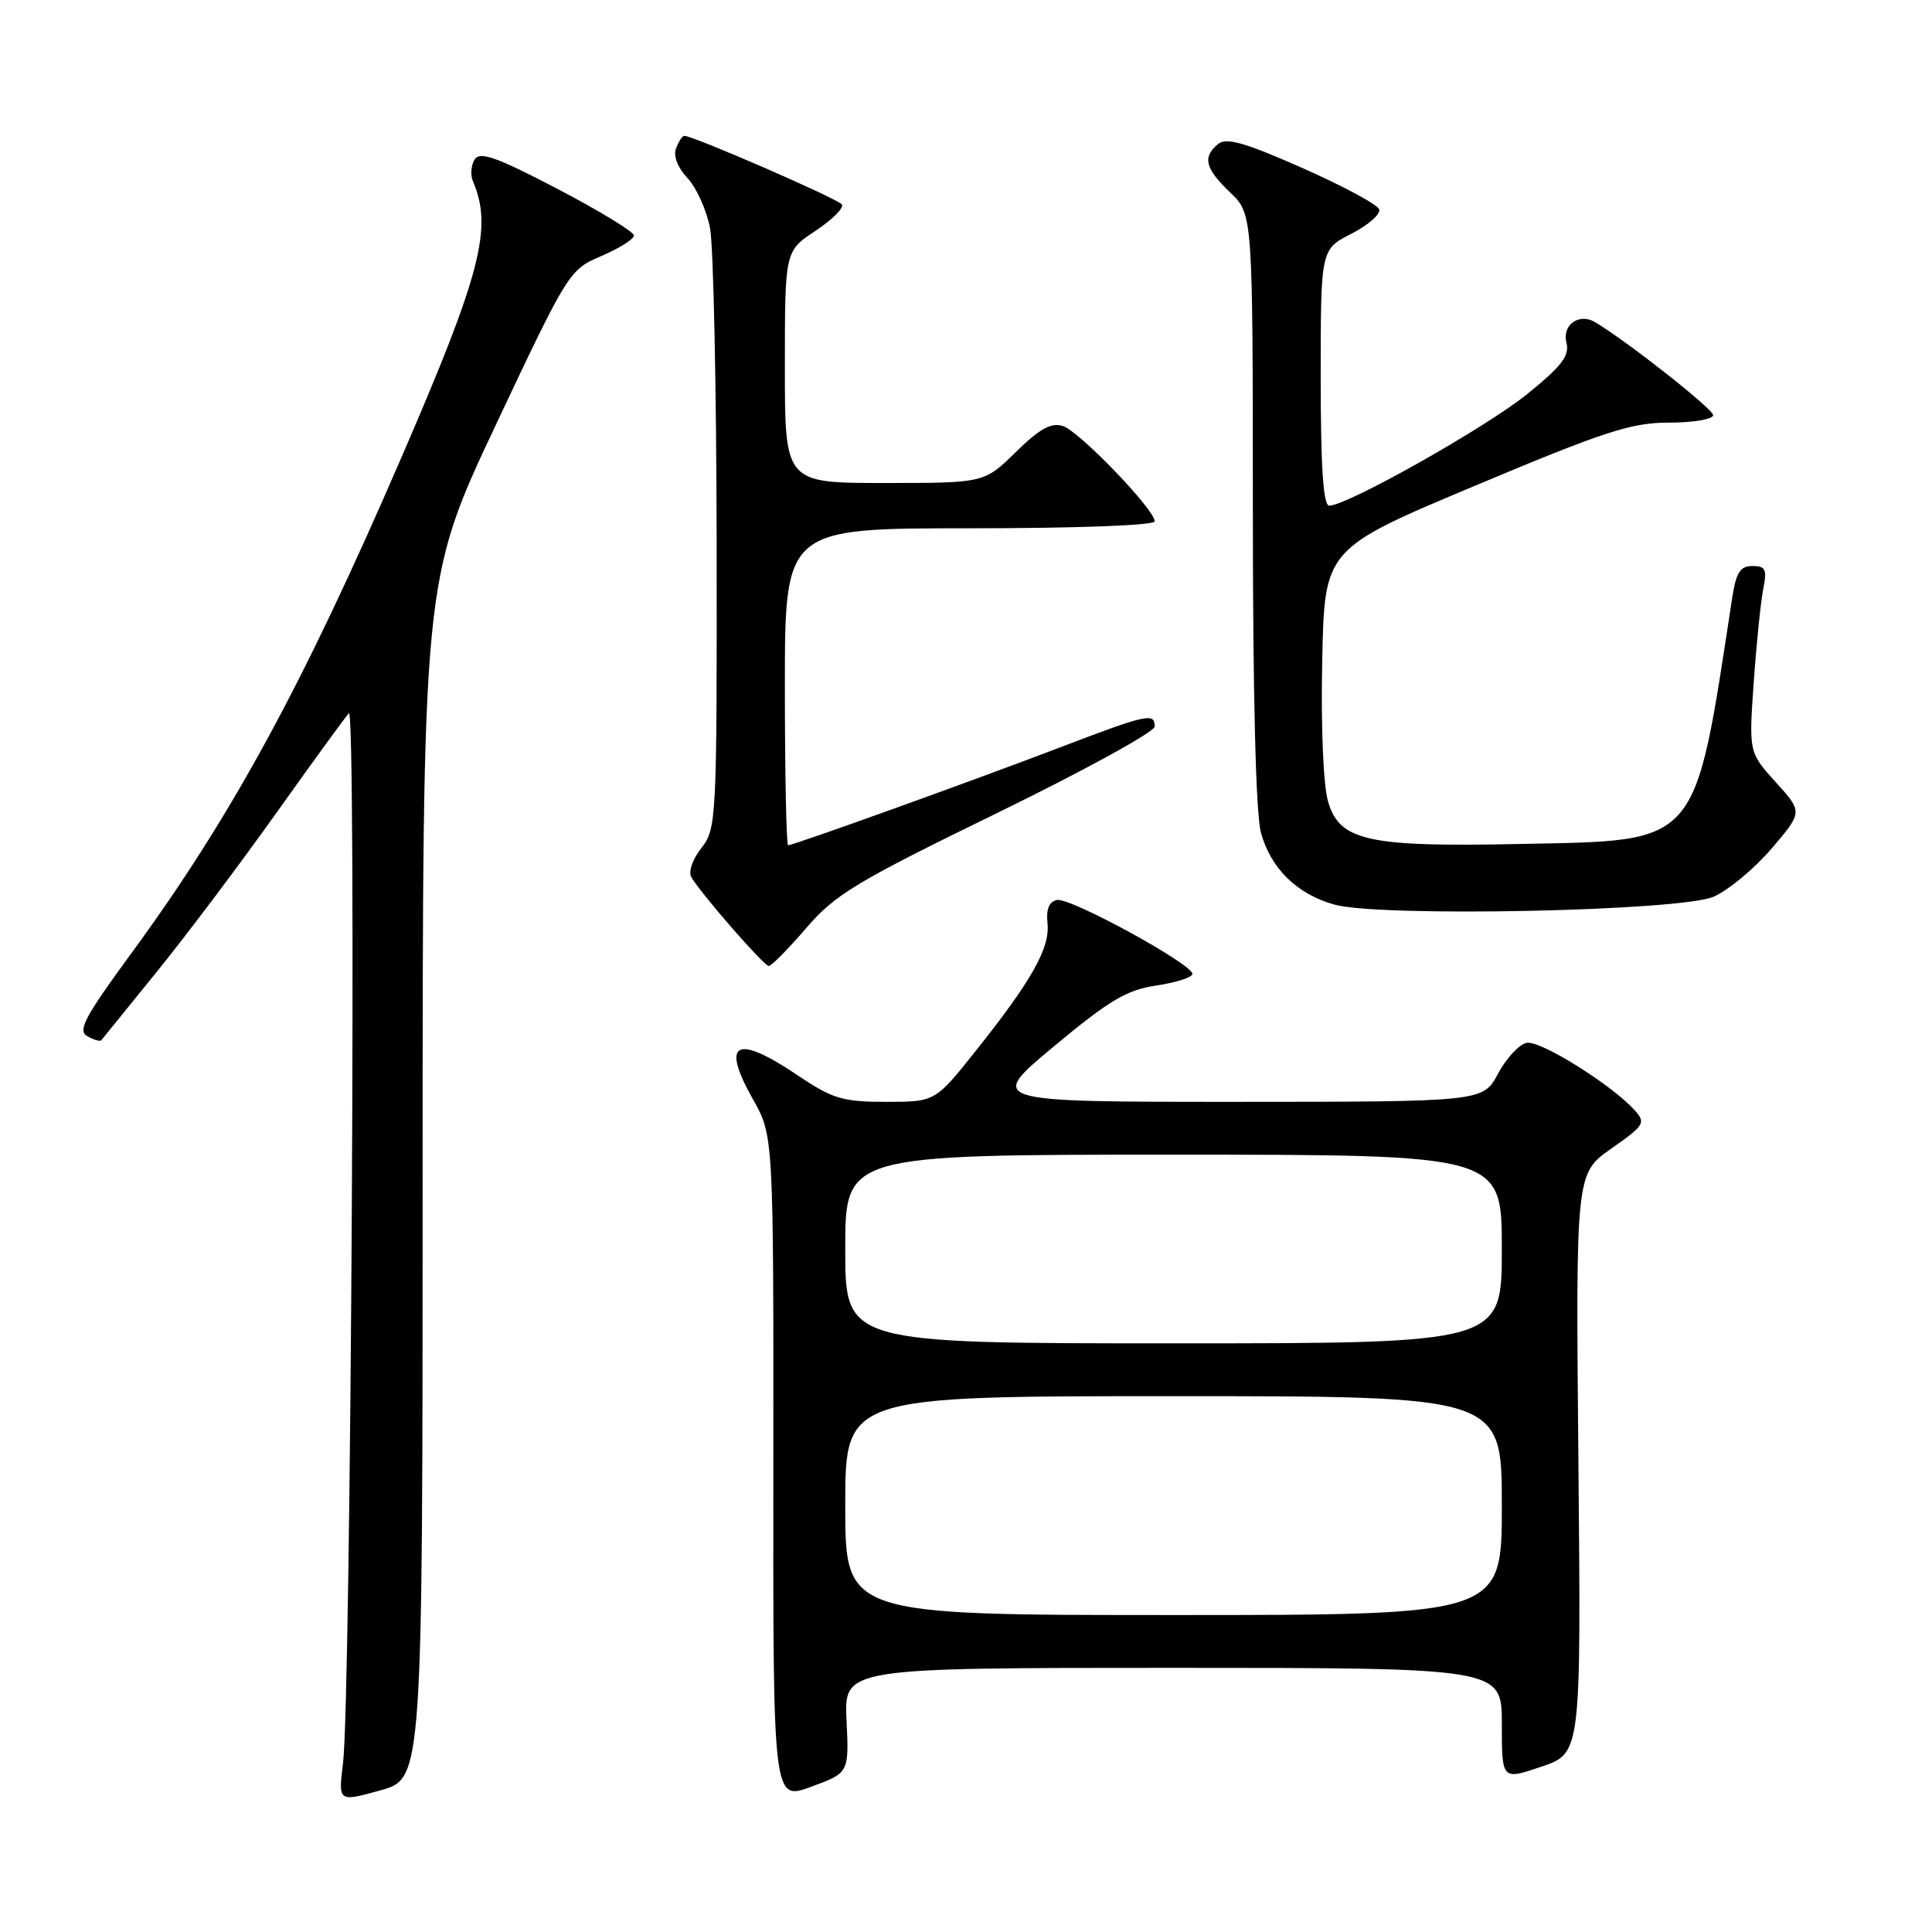 <?xml version="1.0" encoding="UTF-8" standalone="no"?>
<!DOCTYPE svg PUBLIC "-//W3C//DTD SVG 1.1//EN" "http://www.w3.org/Graphics/SVG/1.1/DTD/svg11.dtd" >
<svg xmlns="http://www.w3.org/2000/svg" xmlns:xlink="http://www.w3.org/1999/xlink" version="1.1" viewBox="0 0 256 256">
 <g >
 <path fill="currentColor"
d=" M 56.00 156.27 C 56.00 76.88 56.00 76.88 65.69 56.32 C 75.29 35.97 75.43 35.74 79.69 33.92 C 82.06 32.90 84.00 31.68 84.00 31.20 C 84.00 30.72 79.45 27.95 73.89 25.04 C 65.82 20.82 63.60 20.03 62.90 21.12 C 62.42 21.88 62.31 23.18 62.66 24.00 C 65.31 30.18 63.76 36.18 53.24 60.50 C 40.09 90.92 30.65 108.25 17.30 126.46 C 11.21 134.77 10.26 136.57 11.57 137.30 C 12.44 137.79 13.27 138.03 13.42 137.84 C 13.58 137.65 16.87 133.59 20.75 128.80 C 24.63 124.02 31.74 114.57 36.56 107.80 C 41.37 101.04 45.73 95.05 46.23 94.50 C 47.24 93.39 46.51 225.10 45.45 233.64 C 44.82 238.78 44.82 238.78 50.41 237.23 C 56.00 235.67 56.00 235.67 56.00 156.27 Z  M 112.17 227.95 C 111.84 221.00 111.84 221.00 155.42 221.00 C 199.00 221.00 199.00 221.00 199.00 228.44 C 199.00 235.88 199.00 235.88 204.25 234.09 C 209.50 232.31 209.50 232.31 209.15 193.90 C 208.79 155.50 208.79 155.50 213.50 152.20 C 217.92 149.10 218.11 148.78 216.59 147.10 C 213.53 143.72 204.11 137.83 202.30 138.18 C 201.31 138.37 199.60 140.20 198.50 142.26 C 196.50 145.99 196.50 145.99 163.66 146.00 C 130.82 146.00 130.82 146.00 139.66 138.64 C 147.01 132.52 149.30 131.16 153.25 130.58 C 155.86 130.19 158.00 129.50 158.00 129.05 C 158.00 127.74 141.79 118.89 140.06 119.25 C 139.01 119.47 138.60 120.47 138.80 122.34 C 139.15 125.60 136.71 129.93 129.29 139.25 C 123.91 146.00 123.91 146.00 117.42 146.00 C 111.65 146.00 110.34 145.61 105.72 142.50 C 97.51 136.97 95.47 138.04 99.76 145.64 C 102.50 150.50 102.50 150.50 102.47 194.56 C 102.43 238.61 102.43 238.61 107.47 236.76 C 112.50 234.91 112.50 234.91 112.17 227.95 Z  M 106.83 122.97 C 110.68 118.50 113.44 116.84 132.08 107.75 C 143.58 102.14 153.00 96.98 153.00 96.27 C 153.00 94.40 152.04 94.61 140.26 99.11 C 128.72 103.52 105.15 112.00 104.43 112.00 C 104.20 112.00 104.00 102.55 104.00 91.00 C 104.00 70.00 104.00 70.00 128.50 70.00 C 142.74 70.00 153.00 69.61 153.00 69.08 C 153.00 67.51 143.01 57.14 140.84 56.45 C 139.29 55.96 137.76 56.80 134.60 59.90 C 130.42 64.00 130.42 64.00 117.21 64.00 C 104.00 64.00 104.00 64.00 104.00 48.63 C 104.00 33.27 104.00 33.27 108.04 30.60 C 110.26 29.13 111.84 27.55 111.56 27.10 C 111.11 26.37 91.88 18.00 90.67 18.00 C 90.42 18.00 89.93 18.74 89.58 19.66 C 89.19 20.66 89.79 22.21 91.10 23.60 C 92.28 24.86 93.62 27.83 94.08 30.20 C 94.54 32.56 94.93 51.43 94.96 72.12 C 95.00 108.64 94.94 109.81 92.94 112.36 C 91.76 113.86 91.19 115.52 91.61 116.24 C 92.96 118.52 101.23 128.00 101.87 128.00 C 102.22 128.00 104.45 125.74 106.83 122.97 Z  M 227.06 118.82 C 229.02 117.96 232.48 115.09 234.75 112.43 C 238.88 107.60 238.88 107.60 235.30 103.65 C 231.73 99.69 231.73 99.69 232.38 90.38 C 232.74 85.26 233.31 79.71 233.64 78.04 C 234.16 75.45 233.95 75.00 232.21 75.00 C 230.59 75.00 230.04 75.85 229.52 79.25 C 224.44 112.42 225.37 111.34 201.46 111.83 C 181.22 112.25 177.50 111.43 175.98 106.22 C 175.34 104.04 175.02 96.34 175.20 87.62 C 175.50 72.73 175.50 72.73 195.43 64.37 C 212.69 57.12 216.14 56.00 221.18 56.00 C 224.38 56.00 227.00 55.55 227.00 55.01 C 227.00 54.19 215.49 45.13 211.34 42.68 C 209.23 41.43 206.97 43.05 207.56 45.39 C 208.00 47.13 206.97 48.49 202.37 52.21 C 196.92 56.63 178.52 67.00 176.13 67.00 C 175.34 67.00 175.00 61.94 175.00 50.02 C 175.00 33.04 175.00 33.04 179.07 30.97 C 181.30 29.83 182.96 28.37 182.75 27.74 C 182.54 27.11 177.96 24.64 172.57 22.26 C 164.92 18.88 162.48 18.18 161.39 19.09 C 159.31 20.82 159.68 22.32 163.00 25.50 C 166.00 28.37 166.00 28.37 166.01 67.44 C 166.01 92.22 166.40 107.92 167.09 110.37 C 168.40 115.09 171.87 118.48 176.80 119.86 C 182.83 121.56 222.70 120.73 227.06 118.82 Z  M 112.00 199.50 C 112.00 185.00 112.00 185.00 155.50 185.00 C 199.00 185.00 199.00 185.00 199.00 199.50 C 199.00 214.00 199.00 214.00 155.50 214.00 C 112.00 214.00 112.00 214.00 112.00 199.50 Z  M 112.00 165.50 C 112.00 153.00 112.00 153.00 155.50 153.00 C 199.00 153.00 199.00 153.00 199.00 165.50 C 199.00 178.00 199.00 178.00 155.50 178.00 C 112.00 178.00 112.00 178.00 112.00 165.50 Z "/>
</g>
</svg>